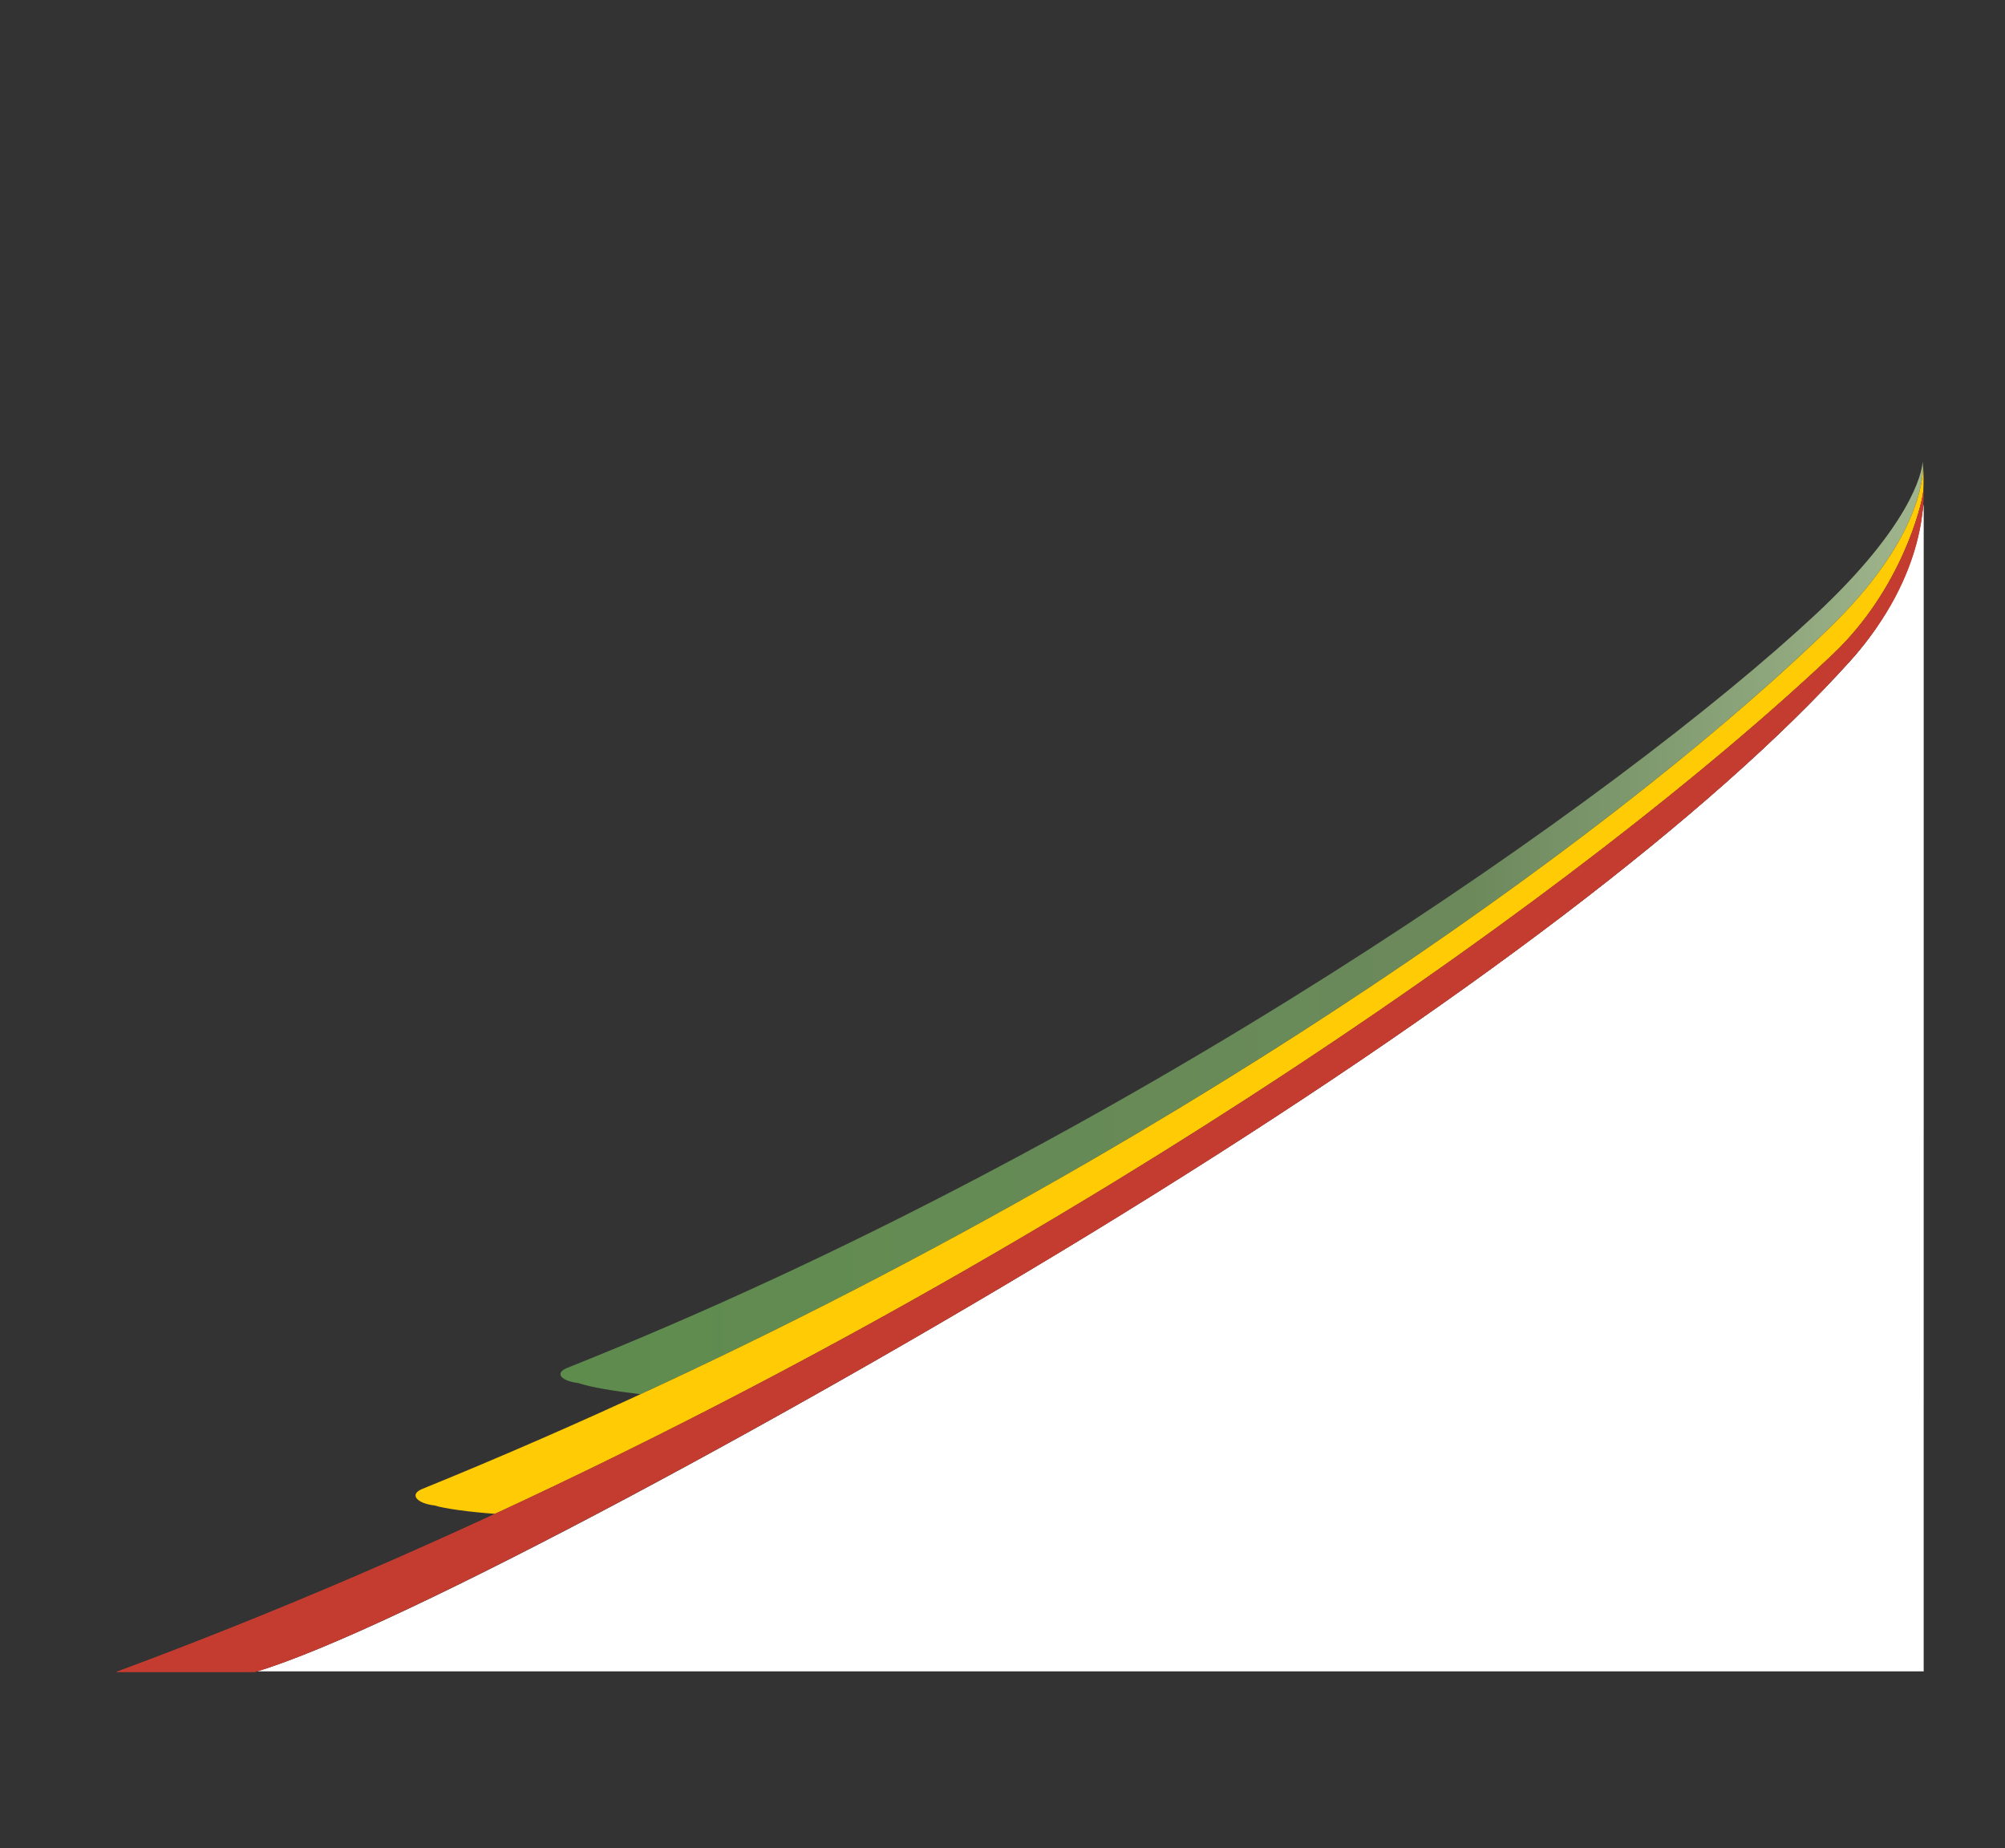 <?xml version="1.0" encoding="utf-8"?>
<!-- Generator: Adobe Illustrator 19.2.1, SVG Export Plug-In . SVG Version: 6.00 Build 0)  -->
<svg version="1.1" id="Layer_1" xmlns="http://www.w3.org/2000/svg" xmlns:xlink="http://www.w3.org/1999/xlink" x="0px" y="0px"
	 viewBox="0 0 4766.9 4394.1" style="enable-background:new 0 0 4766.9 4394.1;" xml:space="preserve">
<rect x="0" y="0" width="4766.9" height="4394.1" fill="#333333" stroke="none"/>
<style type="text/css">
	.st0{fill:#FFFFFF;}
	.st1{fill:url(#SVGID_1_);}
	.st2{fill:#FFCB05;}
	.st3{clip-path:url(#SVGID_3_);}
	.st4{fill:#C43C30;}
	.st5{fill:none;stroke:#000000;stroke-width:0.25;}
</style>
<path class="st0" d="M2662.8,2889.7c821.7-506.9,1409.2-955.9,1736.5-1318.6c133.1-147.5,163.2-303.2,174.6-373.5l-0.1,2776H609.2
	C938.1,3877.6,1947.9,3330.7,2662.8,2889.7z"/>
<linearGradient id="SVGID_1_" gradientUnits="userSpaceOnUse" x1="1332.362" y1="2205.396" x2="4572.086" y2="2205.396">
	<stop  offset="0" style="stop-color:#5E8C4D"/>
	<stop  offset="0.668" style="stop-color:#6C895C"/>
	<stop  offset="1" style="stop-color:#A0B58D"/>
</linearGradient>
<path class="st1" d="M4572.1,1113.1c-0.5-10.6-1.2-16.8-1.2-16.8c0,28-30.8,155.8-253.5,363.6
	c-461.3,430.3-1642.9,1263.6-2968.3,1791.7c-32.1,12.8-14.9,31.3,25.9,36.3c29.7,10.2,87.2,19.3,147.6,26.5
	C2811.4,2720.2,3846.8,1981,4350.3,1492C4552.6,1295.6,4571.1,1151.4,4572.1,1113.1z"/>
<path class="st2" d="M4572.6,1168c-3.6,35.2-53.4,234.6-215.9,388.3c-583.3,551.5-1786.1,1397.4-3179.6,2042.5
	c-58.2-4.1-121.2-12.5-144.2-20c-41.7-4.6-61.7-26.6-27.8-39.7c1526.8-621.5,2776-1494.2,3345.2-2047
	c210.5-204.4,222-352.3,221.8-383.1C4572.1,1108.9,4574.4,1132.4,4572.6,1168z"/>
<g>
	<defs>
		<path id="SVGID_2_" d="M4572.8,1166.6c-2.5,31.3-51.5,234.1-216.1,389.7c-706,667.5-2319.6,1766.4-4080.4,2418.4h330.3
			c329.2-97.7,1340.1-643.6,2055.6-1085c821.7-506.9,1409.2-955.9,1736.4-1318.6C4588.9,1360.3,4572.8,1166.6,4572.8,1166.6z"/>
	</defs>
	<use xlink:href="#SVGID_2_"  style="overflow:visible;fill:#C43C30;"/>
	<clipPath id="SVGID_3_">
		<use xlink:href="#SVGID_2_"  style="overflow:visible;"/>
	</clipPath>
	<g class="st3">
		<polyline class="st4" points="4536.1,1166.6 3836.1,1548.5 4177.8,2174.6 4588.9,1950.3 4588.9,1166.6 4536.1,1166.6 		"/>
		<polyline class="st4" points="3836.1,1548.5 3824.1,1555.1 4165.7,2181.2 4177.8,2174.6 3836.1,1548.5 		"/>
		<polyline class="st4" points="3824.1,1555.1 3812,1561.7 4153.6,2187.8 4165.7,2181.2 3824.1,1555.1 		"/>
		<polyline class="st4" points="3812,1561.7 3799.9,1568.3 4141.5,2194.4 4153.6,2187.8 3812,1561.7 		"/>
		<polyline class="st4" points="3799.9,1568.3 3787.8,1574.9 4129.5,2201 4141.5,2194.4 3799.9,1568.3 		"/>
		<polyline class="st4" points="3787.8,1574.9 3775.8,1581.4 4117.4,2207.6 4129.5,2201 3787.8,1574.9 		"/>
		<polyline class="st4" points="3775.8,1581.4 3763.7,1588 4105.3,2214.1 4117.4,2207.6 3775.8,1581.4 		"/>
		<polyline class="st4" points="3763.7,1588 3751.6,1594.6 4093.2,2220.7 4105.3,2214.1 3763.7,1588 		"/>
		<polyline class="st4" points="3751.6,1594.6 3739.5,1601.2 4081.1,2227.3 4093.2,2220.7 3751.6,1594.6 		"/>
		<polyline class="st4" points="3739.5,1601.2 3727.5,1607.8 4069.1,2233.9 4081.1,2227.3 3739.5,1601.2 		"/>
		<polyline class="st4" points="3727.5,1607.8 3715.4,1614.4 4057,2240.5 4069.1,2233.9 3727.5,1607.8 		"/>
		<polyline class="st4" points="3715.4,1614.4 3703.3,1621 4044.9,2247.1 4057,2240.5 3715.4,1614.4 		"/>
		<polyline class="st4" points="3703.3,1621 3691.2,1627.6 4032.8,2253.7 4044.9,2247.1 3703.3,1621 		"/>
		<polyline class="st4" points="3691.2,1627.6 3679.1,1634.2 4020.8,2260.3 4032.8,2253.7 3691.2,1627.6 		"/>
		<polyline class="st4" points="3679.1,1634.2 3667.1,1640.8 4008.7,2266.9 4020.8,2260.3 3679.1,1634.2 		"/>
		<polyline class="st4" points="3667.1,1640.8 3655,1647.3 3996.6,2273.4 4008.7,2266.9 3667.1,1640.8 		"/>
		<polyline class="st4" points="3655,1647.3 3642.9,1653.9 3984.5,2280 3996.6,2273.4 3655,1647.3 		"/>
		<polyline class="st4" points="3642.9,1653.9 3630.8,1660.5 3972.5,2286.6 3984.5,2280 3642.9,1653.9 		"/>
		<polyline class="st4" points="3630.8,1660.5 3618.8,1667.1 3960.4,2293.2 3972.5,2286.6 3630.8,1660.5 		"/>
		<polyline class="st4" points="3618.8,1667.1 3606.7,1673.7 3948.3,2299.8 3960.4,2293.2 3618.8,1667.1 		"/>
		<polyline class="st4" points="3606.7,1673.7 3594.6,1680.3 3936.2,2306.4 3948.3,2299.8 3606.7,1673.7 		"/>
		<polyline class="st4" points="3594.6,1680.3 3582.5,1686.9 3924.1,2313 3936.2,2306.4 3594.6,1680.3 		"/>
		<polyline class="st4" points="3582.5,1686.9 3570.5,1693.5 3912.1,2319.6 3924.1,2313 3582.5,1686.9 		"/>
		<polyline class="st4" points="3570.5,1693.5 3558.4,1700.1 3900,2326.2 3912.1,2319.6 3570.5,1693.5 		"/>
		<polyline class="st4" points="3558.4,1700.1 3546.3,1706.6 3887.9,2332.8 3900,2326.2 3558.4,1700.1 		"/>
		<polyline class="st4" points="3546.3,1706.6 3534.2,1713.2 3875.8,2339.3 3887.9,2332.8 3546.3,1706.6 		"/>
		<polyline class="st4" points="3534.2,1713.2 3522.1,1719.8 3863.8,2345.9 3875.8,2339.3 3534.2,1713.2 		"/>
		<polyline class="st4" points="3522.1,1719.8 3510.1,1726.4 3851.7,2352.5 3863.8,2345.9 3522.1,1719.8 		"/>
		<polyline class="st4" points="3510.1,1726.4 3498,1733 3839.6,2359.1 3851.7,2352.5 3510.1,1726.4 		"/>
		<polyline class="st4" points="3498,1733 3485.9,1739.6 3827.5,2365.7 3839.6,2359.1 3498,1733 		"/>
		<polyline class="st4" points="3485.9,1739.6 3473.8,1746.2 3815.5,2372.3 3827.5,2365.7 3485.9,1739.6 		"/>
		<polyline class="st4" points="3473.8,1746.2 3461.8,1752.8 3803.4,2378.9 3815.5,2372.3 3473.8,1746.2 		"/>
		<polyline class="st4" points="3461.8,1752.8 3449.7,1759.4 3791.3,2385.5 3803.4,2378.9 3461.8,1752.8 		"/>
		<polyline class="st4" points="3449.7,1759.4 3437.6,1765.9 3779.2,2392.1 3791.3,2385.5 3449.7,1759.4 		"/>
		<polyline class="st4" points="3437.6,1765.9 3425.5,1772.5 3767.2,2398.6 3779.2,2392.1 3437.6,1765.9 		"/>
		<polyline class="st4" points="3425.5,1772.5 3413.5,1779.1 3755.1,2405.2 3767.2,2398.6 3425.5,1772.5 		"/>
		<polyline class="st4" points="3413.5,1779.1 3401.4,1785.7 3743,2411.8 3755.1,2405.2 3413.5,1779.1 		"/>
		<polyline class="st4" points="3401.4,1785.7 3389.3,1792.3 3730.9,2418.4 3743,2411.8 3401.4,1785.7 		"/>
		<polyline class="st4" points="3389.3,1792.3 3377.2,1798.9 3718.8,2425 3730.9,2418.4 3389.3,1792.3 		"/>
		<polyline class="st4" points="3377.2,1798.9 3365.2,1805.5 3706.8,2431.6 3718.8,2425 3377.2,1798.9 		"/>
		<polyline class="st4" points="3365.2,1805.5 3353.1,1812.1 3694.7,2438.2 3706.8,2431.6 3365.2,1805.5 		"/>
		<polyline class="st4" points="3353.1,1812.1 3341,1818.7 3682.6,2444.8 3694.7,2438.2 3353.1,1812.1 		"/>
		<polyline class="st4" points="3341,1818.7 3328.9,1825.3 3670.5,2451.4 3682.6,2444.8 3341,1818.7 		"/>
		<polyline class="st4" points="3328.9,1825.3 3316.9,1831.8 3658.5,2457.9 3670.5,2451.4 3328.9,1825.3 		"/>
		<polyline class="st4" points="3316.9,1831.8 3304.8,1838.4 3646.4,2464.5 3658.5,2457.9 3316.9,1831.8 		"/>
		<polyline class="st4" points="3304.8,1838.4 3292.7,1845 3634.3,2471.1 3646.4,2464.5 3304.8,1838.4 		"/>
		<polyline class="st4" points="3292.7,1845 3280.6,1851.6 3622.2,2477.7 3634.3,2471.1 3292.7,1845 		"/>
		<polyline class="st4" points="3280.6,1851.6 3268.6,1858.2 3610.2,2484.3 3622.2,2477.7 3280.6,1851.6 		"/>
		<polyline class="st4" points="3268.6,1858.2 3256.5,1864.8 3598.1,2490.9 3610.2,2484.3 3268.6,1858.2 		"/>
		<polyline class="st4" points="3256.5,1864.8 3244.4,1871.4 3586,2497.5 3598.1,2490.9 3256.5,1864.8 		"/>
		<polyline class="st4" points="3244.4,1871.4 3232.3,1878 3573.9,2504.1 3586,2497.5 3244.4,1871.4 		"/>
		<polyline class="st4" points="3232.3,1878 3220.2,1884.6 3561.9,2510.7 3573.9,2504.1 3232.3,1878 		"/>
		<polyline class="st4" points="3220.2,1884.6 3208.2,1891.1 3549.8,2517.3 3561.9,2510.7 3220.2,1884.6 		"/>
		<polyline class="st4" points="3208.2,1891.1 3196.1,1897.7 3537.7,2523.8 3549.8,2517.3 3208.2,1891.1 		"/>
		<polyline class="st4" points="3196.1,1897.7 3184,1904.3 3525.6,2530.4 3537.7,2523.8 3196.1,1897.7 		"/>
		<polyline class="st4" points="3184,1904.3 3171.9,1910.9 3513.6,2537 3525.6,2530.4 3184,1904.3 		"/>
		<polyline class="st4" points="3171.9,1910.9 3159.9,1917.5 3501.5,2543.6 3513.6,2537 3171.9,1910.9 		"/>
		<polyline class="st4" points="3159.9,1917.5 3147.8,1924.1 3489.4,2550.2 3501.5,2543.6 3159.9,1917.5 		"/>
		<polyline class="st4" points="3147.8,1924.1 3135.7,1930.7 3477.3,2556.8 3489.4,2550.2 3147.8,1924.1 		"/>
		<polyline class="st4" points="3135.7,1930.7 3123.6,1937.3 3465.2,2563.4 3477.3,2556.8 3135.7,1930.7 		"/>
		<polyline class="st4" points="3123.6,1937.3 3111.6,1943.9 3453.2,2570 3465.2,2563.4 3123.6,1937.3 		"/>
		<polyline class="st4" points="3111.6,1943.9 3099.5,1950.4 3441.1,2576.6 3453.2,2570 3111.6,1943.9 		"/>
		<polyline class="st4" points="3099.5,1950.4 3087.4,1957 3429,2583.1 3441.1,2576.6 3099.5,1950.4 		"/>
		<polyline class="st4" points="3087.4,1957 3075.3,1963.6 3416.9,2589.7 3429,2583.1 3087.4,1957 		"/>
		<polyline class="st4" points="3075.3,1963.6 3063.3,1970.2 3404.9,2596.3 3416.9,2589.7 3075.3,1963.6 		"/>
		<polyline class="st4" points="3063.3,1970.2 3051.2,1976.8 3392.8,2602.9 3404.9,2596.3 3063.3,1970.2 		"/>
		<polyline class="st4" points="3051.2,1976.8 3039.1,1983.4 3380.7,2609.5 3392.8,2602.9 3051.2,1976.8 		"/>
		<polyline class="st4" points="3039.1,1983.4 3027,1990 3368.6,2616.1 3380.7,2609.5 3039.1,1983.4 		"/>
		<polyline class="st4" points="3027,1990 3014.9,1996.6 3356.6,2622.7 3368.6,2616.1 3027,1990 		"/>
		<polyline class="st4" points="3014.9,1996.6 3002.9,2003.2 3344.5,2629.3 3356.6,2622.7 3014.9,1996.6 		"/>
		<polyline class="st4" points="3002.9,2003.2 2990.8,2009.8 3332.4,2635.9 3344.5,2629.3 3002.9,2003.2 		"/>
		<polyline class="st4" points="2990.8,2009.8 2978.7,2016.3 3320.3,2642.4 3332.4,2635.9 2990.8,2009.8 		"/>
		<polyline class="st4" points="2978.7,2016.3 2966.6,2022.9 3308.3,2649 3320.3,2642.4 2978.7,2016.3 		"/>
		<polyline class="st4" points="2966.6,2022.9 2954.5,2029.5 3296.2,2655.6 3308.3,2649 2966.6,2022.9 		"/>
		<polyline class="st4" points="2954.5,2029.5 2942.5,2036.1 3284.1,2662.2 3296.2,2655.6 2954.5,2029.5 		"/>
		<polyline class="st4" points="2942.5,2036.1 2930.4,2042.7 3272,2668.8 3284.1,2662.2 2942.5,2036.1 		"/>
		<polyline class="st4" points="2930.4,2042.7 2918.3,2049.3 3259.9,2675.4 3272,2668.8 2930.4,2042.7 		"/>
		<polyline class="st4" points="2918.3,2049.3 2906.3,2055.9 3247.9,2682 3259.9,2675.4 2918.3,2049.3 		"/>
		<polyline class="st4" points="2906.3,2055.9 2894.2,2062.5 3235.8,2688.6 3247.9,2682 2906.3,2055.9 		"/>
		<polyline class="st4" points="2894.2,2062.5 2882.1,2069.1 3223.7,2695.2 3235.8,2688.6 2894.2,2062.5 		"/>
		<polyline class="st4" points="2882.1,2069.1 2870,2075.6 3211.6,2701.8 3223.7,2695.2 2882.1,2069.1 		"/>
		<polyline class="st4" points="2870,2075.6 2857.9,2082.2 3199.6,2708.3 3211.6,2701.8 2870,2075.6 		"/>
		<polyline class="st4" points="2857.9,2082.2 2845.9,2088.8 3187.5,2714.9 3199.6,2708.3 2857.9,2082.2 		"/>
		<polyline class="st4" points="2845.9,2088.8 2833.8,2095.4 3175.4,2721.5 3187.5,2714.9 2845.9,2088.8 		"/>
		<polyline class="st4" points="2833.8,2095.4 2821.7,2102 3163.3,2728.1 3175.4,2721.5 2833.8,2095.4 		"/>
		<polyline class="st4" points="2821.7,2102 2809.6,2108.6 3151.3,2734.7 3163.3,2728.1 2821.7,2102 		"/>
		<polyline class="st4" points="2809.6,2108.6 2797.6,2115.2 3139.2,2741.3 3151.3,2734.7 2809.6,2108.6 		"/>
		<polyline class="st4" points="2797.6,2115.2 2785.5,2121.8 3127.1,2747.9 3139.2,2741.3 2797.6,2115.2 		"/>
		<polyline class="st4" points="2785.5,2121.8 2773.4,2128.4 3115,2754.5 3127.1,2747.9 2785.5,2121.8 		"/>
		<polyline class="st4" points="2773.4,2128.4 2761.3,2134.9 3103,2761.1 3115,2754.5 2773.4,2128.4 		"/>
		<polyline class="st4" points="2761.3,2134.9 2749.3,2141.5 3090.9,2767.6 3103,2761.1 2761.3,2134.9 		"/>
		<polyline class="st4" points="2749.3,2141.5 2737.2,2148.1 3078.8,2774.2 3090.9,2767.6 2749.3,2141.5 		"/>
		<polyline class="st4" points="2737.2,2148.1 2725.1,2154.7 3066.7,2780.8 3078.8,2774.2 2737.2,2148.1 		"/>
		<polyline class="st4" points="2725.1,2154.7 2713,2161.3 3054.6,2787.4 3066.7,2780.8 2725.1,2154.7 		"/>
		<polyline class="st4" points="2713,2161.3 2700.9,2167.9 3042.6,2794 3054.6,2787.4 2713,2161.3 		"/>
		<polyline class="st4" points="2700.9,2167.9 2688.9,2174.5 3030.5,2800.6 3042.6,2794 2700.9,2167.9 		"/>
		<polyline class="st4" points="2688.9,2174.5 2676.8,2181.1 3018.4,2807.2 3030.5,2800.6 2688.9,2174.5 		"/>
		<polyline class="st4" points="2676.8,2181.1 2664.7,2187.7 3006.3,2813.8 3018.4,2807.2 2676.8,2181.1 		"/>
		<polyline class="st4" points="2664.7,2187.7 2633.9,2204.5 2975.5,2830.6 3006.3,2813.8 2664.7,2187.7 		"/>
		<polyline class="st4" points="2633.9,2204.5 2603.1,2221.3 2944.8,2847.4 2975.5,2830.6 2633.9,2204.5 		"/>
		<polyline class="st4" points="2603.1,2221.3 2572.3,2238.1 2914,2864.2 2944.8,2847.4 2603.1,2221.3 		"/>
		<polyline class="st4" points="2572.3,2238.1 2541.6,2254.9 2883.2,2881 2914,2864.2 2572.3,2238.1 		"/>
		<polyline class="st4" points="2541.6,2254.9 2510.8,2271.7 2852.4,2897.8 2883.2,2881 2541.6,2254.9 		"/>
		<polyline class="st4" points="2510.8,2271.7 2480,2288.5 2821.6,2914.6 2852.4,2897.8 2510.8,2271.7 		"/>
		<polyline class="st4" points="2480,2288.5 2449.2,2305.3 2790.8,2931.4 2821.6,2914.6 2480,2288.5 		"/>
		<polyline class="st4" points="2449.2,2305.3 2418.4,2322.1 2760,2948.2 2790.8,2931.4 2449.2,2305.3 		"/>
		<polyline class="st4" points="2418.4,2322.1 2387.6,2338.9 2729.2,2965 2760,2948.2 2418.4,2322.1 		"/>
		<polyline class="st4" points="2387.6,2338.9 2356.8,2355.7 2698.4,2981.8 2729.2,2965 2387.6,2338.9 		"/>
		<polyline class="st4" points="2356.8,2355.7 2326,2372.5 2667.6,2998.6 2698.4,2981.8 2356.8,2355.7 		"/>
		<polyline class="st4" points="2326,2372.5 2295.2,2389.3 2636.8,3015.4 2667.6,2998.6 2326,2372.5 		"/>
		<polyline class="st4" points="2295.2,2389.3 2264.4,2406.1 2606.1,3032.2 2636.8,3015.4 2295.2,2389.3 		"/>
		<polyline class="st4" points="2264.4,2406.1 2233.6,2422.9 2575.3,3049 2606.1,3032.2 2264.4,2406.1 		"/>
		<polyline class="st4" points="2233.6,2422.9 2202.8,2439.7 2544.5,3065.8 2575.3,3049 2233.6,2422.9 		"/>
		<polyline class="st4" points="2202.8,2439.7 2172.1,2456.5 2513.7,3082.6 2544.5,3065.8 2202.8,2439.7 		"/>
		<polyline class="st4" points="2172.1,2456.5 2141.3,2473.3 2482.9,3099.4 2513.7,3082.6 2172.1,2456.5 		"/>
		<polyline class="st4" points="2141.3,2473.3 2110.5,2490.1 2452.1,3116.2 2482.9,3099.4 2141.3,2473.3 		"/>
		<polyline class="st4" points="2110.5,2490.1 2079.7,2506.9 2421.3,3133 2452.1,3116.2 2110.5,2490.1 		"/>
		<polyline class="st4" points="2079.7,2506.9 2048.9,2523.7 2390.5,3149.8 2421.3,3133 2079.7,2506.9 		"/>
		<polyline class="st4" points="2048.9,2523.7 2018.1,2540.5 2359.7,3166.6 2390.5,3149.8 2048.9,2523.7 		"/>
		<polyline class="st4" points="2018.1,2540.5 1987.3,2557.3 2328.9,3183.4 2359.7,3166.6 2018.1,2540.5 		"/>
		<polyline class="st4" points="1987.3,2557.3 1956.5,2574.1 2298.2,3200.2 2328.9,3183.4 1987.3,2557.3 		"/>
		<polyline class="st4" points="1956.5,2574.1 1925.7,2590.9 2267.4,3217 2298.2,3200.2 1956.5,2574.1 		"/>
		<polyline class="st4" points="1925.7,2590.9 1894.9,2607.7 2236.6,3233.8 2267.4,3217 1925.7,2590.9 		"/>
		<polyline class="st4" points="1894.9,2607.7 1864.2,2624.5 2205.8,3250.6 2236.6,3233.8 1894.9,2607.7 		"/>
		<polyline class="st4" points="1864.2,2624.5 1833.4,2641.3 2175,3267.4 2205.8,3250.6 1864.2,2624.5 		"/>
		<polyline class="st4" points="1833.4,2641.3 1802.6,2658.1 2144.2,3284.2 2175,3267.4 1833.4,2641.3 		"/>
		<polyline class="st4" points="1802.6,2658.1 1771.8,2674.9 2113.4,3301 2144.2,3284.2 1802.6,2658.1 		"/>
		<polyline class="st4" points="1771.8,2674.9 1741,2691.7 2082.6,3317.8 2113.4,3301 1771.8,2674.9 		"/>
		<polyline class="st4" points="1741,2691.7 1710.2,2708.5 2051.8,3334.6 2082.6,3317.8 1741,2691.7 		"/>
		<polyline class="st4" points="1710.2,2708.5 1679.4,2725.3 2021,3351.4 2051.8,3334.6 1710.2,2708.5 		"/>
		<polyline class="st4" points="1679.4,2725.3 1648.6,2742.1 1990.2,3368.2 2021,3351.4 1679.4,2725.3 		"/>
		<polyline class="st4" points="1648.6,2742.1 1617.8,2758.9 1959.4,3385 1990.2,3368.2 1648.6,2742.1 		"/>
		<polyline class="st4" points="1617.8,2758.9 1587,2775.7 1928.7,3401.8 1959.4,3385 1617.8,2758.9 		"/>
		<polyline class="st4" points="1587,2775.7 1556.2,2792.5 1897.9,3418.6 1928.7,3401.8 1587,2775.7 		"/>
		<polyline class="st4" points="1556.2,2792.5 1525.5,2809.3 1867.1,3435.4 1897.9,3418.6 1556.2,2792.5 		"/>
		<polyline class="st4" points="1525.5,2809.3 1494.7,2826.1 1836.3,3452.2 1867.1,3435.4 1525.5,2809.3 		"/>
		<polyline class="st4" points="1494.7,2826.1 1463.9,2842.9 1805.5,3469 1836.3,3452.2 1494.7,2826.1 		"/>
		<polyline class="st4" points="1463.9,2842.9 1433.1,2859.7 1774.7,3485.8 1805.5,3469 1463.9,2842.9 		"/>
		<polyline class="st4" points="1433.1,2859.7 1402.3,2876.5 1743.9,3502.6 1774.7,3485.8 1433.1,2859.7 		"/>
		<polyline class="st4" points="1402.3,2876.5 1371.5,2893.3 1713.1,3519.4 1743.9,3502.6 1402.3,2876.5 		"/>
		<polyline class="st4" points="1371.5,2893.3 1340.7,2910.1 1682.3,3536.2 1713.1,3519.4 1371.5,2893.3 		"/>
		<polyline class="st4" points="1340.7,2910.1 1309.9,2926.9 1651.5,3553 1682.3,3536.2 1340.7,2910.1 		"/>
		<polyline class="st4" points="1309.9,2926.9 1279.1,2943.7 1620.8,3569.8 1651.5,3553 1309.9,2926.9 		"/>
		<polyline class="st4" points="1279.1,2943.7 1248.3,2960.5 1590,3586.6 1620.8,3569.8 1279.1,2943.7 		"/>
		<polyline class="st4" points="1248.3,2960.5 1217.5,2977.3 1559.2,3603.4 1590,3586.6 1248.3,2960.5 		"/>
		<polyline class="st4" points="1217.5,2977.3 1186.8,2994.1 1528.4,3620.2 1559.2,3603.4 1217.5,2977.3 		"/>
		<polyline class="st4" points="1186.8,2994.1 1156,3010.9 1497.6,3637 1528.4,3620.2 1186.8,2994.1 		"/>
		<polyline class="st4" points="1156,3010.9 1125.2,3027.7 1466.8,3653.8 1497.6,3637 1156,3010.9 		"/>
		<polyline class="st4" points="1125.2,3027.7 1094.4,3044.5 1436,3670.6 1466.8,3653.8 1125.2,3027.7 		"/>
		<polyline class="st4" points="1094.4,3044.5 1063.6,3061.3 1405.2,3687.4 1436,3670.6 1094.4,3044.5 		"/>
		<polyline class="st4" points="1063.6,3061.3 1032.8,3078.1 1374.4,3704.2 1405.2,3687.4 1063.6,3061.3 		"/>
		<polyline class="st4" points="1032.8,3078.1 1002,3094.9 1343.6,3721 1374.4,3704.2 1032.8,3078.1 		"/>
		<polyline class="st4" points="1002,3094.9 971.2,3111.7 1312.8,3737.8 1343.6,3721 1002,3094.9 		"/>
		<polyline class="st4" points="971.2,3111.7 940.4,3128.5 1282.1,3754.6 1312.8,3737.8 971.2,3111.7 		"/>
		<polyline class="st4" points="940.4,3128.5 909.6,3145.3 1251.3,3771.4 1282.1,3754.6 940.4,3128.5 		"/>
		<polyline class="st4" points="909.6,3145.3 878.9,3162.1 1220.5,3788.2 1251.3,3771.4 909.6,3145.3 		"/>
		<polyline class="st4" points="878.9,3162.1 848.1,3178.9 1189.7,3805 1220.5,3788.2 878.9,3162.1 		"/>
		<polyline class="st4" points="848.1,3178.9 817.3,3195.7 1158.9,3821.8 1189.7,3805 848.1,3178.9 		"/>
		<polyline class="st4" points="817.3,3195.7 786.5,3212.5 1128.1,3838.6 1158.9,3821.8 817.3,3195.7 		"/>
		<polyline class="st4" points="786.5,3212.5 755.7,3229.3 1097.3,3855.4 1128.1,3838.6 786.5,3212.5 		"/>
		<polyline class="st4" points="755.7,3229.3 724.9,3246.1 1066.5,3872.2 1097.3,3855.4 755.7,3229.3 		"/>
		<polyline class="st4" points="724.9,3246.1 694.1,3262.9 1035.7,3889 1066.5,3872.2 724.9,3246.1 		"/>
		<polyline class="st4" points="694.1,3262.9 663.3,3279.7 1004.9,3905.8 1035.7,3889 694.1,3262.9 		"/>
		<polyline class="st4" points="663.3,3279.7 632.5,3296.5 974.2,3922.6 1004.9,3905.8 663.3,3279.7 		"/>
		<polyline class="st4" points="632.5,3296.5 601.7,3313.3 943.4,3939.4 974.2,3922.6 632.5,3296.5 		"/>
		<polyline class="st4" points="601.7,3313.3 570.9,3330.1 912.6,3956.2 943.4,3939.4 601.7,3313.3 		"/>
		<polyline class="st4" points="570.9,3330.1 540.2,3346.9 881.8,3973 912.6,3956.2 570.9,3330.1 		"/>
		<polyline class="st4" points="540.2,3346.9 509.4,3363.7 842.7,3974.7 878.7,3974.7 881.8,3973 540.2,3346.9 		"/>
		<polyline class="st4" points="509.4,3363.7 478.6,3380.5 802.8,3974.7 842.7,3974.7 509.4,3363.7 		"/>
		<polyline class="st4" points="478.6,3380.5 447.8,3397.3 762.8,3974.7 802.8,3974.7 478.6,3380.5 		"/>
		<polyline class="st4" points="447.8,3397.3 417,3414.1 722.9,3974.7 762.8,3974.7 447.8,3397.3 		"/>
		<polyline class="st4" points="417,3414.1 386.2,3430.9 682.9,3974.7 722.9,3974.7 417,3414.1 		"/>
		<polyline class="st4" points="386.2,3430.9 355.4,3447.7 643,3974.7 682.9,3974.7 386.2,3430.9 		"/>
		<polyline class="st4" points="355.4,3447.7 324.6,3464.5 603,3974.7 643,3974.7 355.4,3447.7 		"/>
		<polyline class="st4" points="324.6,3464.5 293.8,3481.3 563,3974.7 603,3974.7 324.6,3464.5 		"/>
		<polyline class="st4" points="293.8,3481.3 276.3,3490.9 276.3,3522.3 523.1,3974.7 563,3974.7 293.8,3481.3 		"/>
		<polyline class="st4" points="276.3,3595.6 483.1,3974.7 523.1,3974.7 276.3,3522.3 276.3,3595.6 		"/>
		<polyline class="st4" points="276.3,3668.8 443.2,3974.7 483.1,3974.7 276.3,3595.6 276.3,3668.8 		"/>
		<polyline class="st4" points="276.3,3742 403.2,3974.7 443.2,3974.7 276.3,3668.8 276.3,3742 		"/>
		<polyline class="st4" points="276.3,3815.3 363.3,3974.7 403.2,3974.7 276.3,3742 276.3,3815.3 		"/>
		<polyline class="st4" points="276.3,3888.5 323.3,3974.7 363.3,3974.7 276.3,3815.3 276.3,3888.5 		"/>
		<polyline class="st4" points="276.3,3961.7 283.3,3974.7 323.3,3974.7 276.3,3888.5 276.3,3961.7 		"/>
		<polyline class="st4" points="283.3,3974.7 276.3,3961.7 276.3,3974.7 283.3,3974.7 		"/>
	</g>
</g>
<polyline class="st5" points="4573.2,1197.6 4573.1,3973.6 608.6,3973.6 "/>
</svg>
